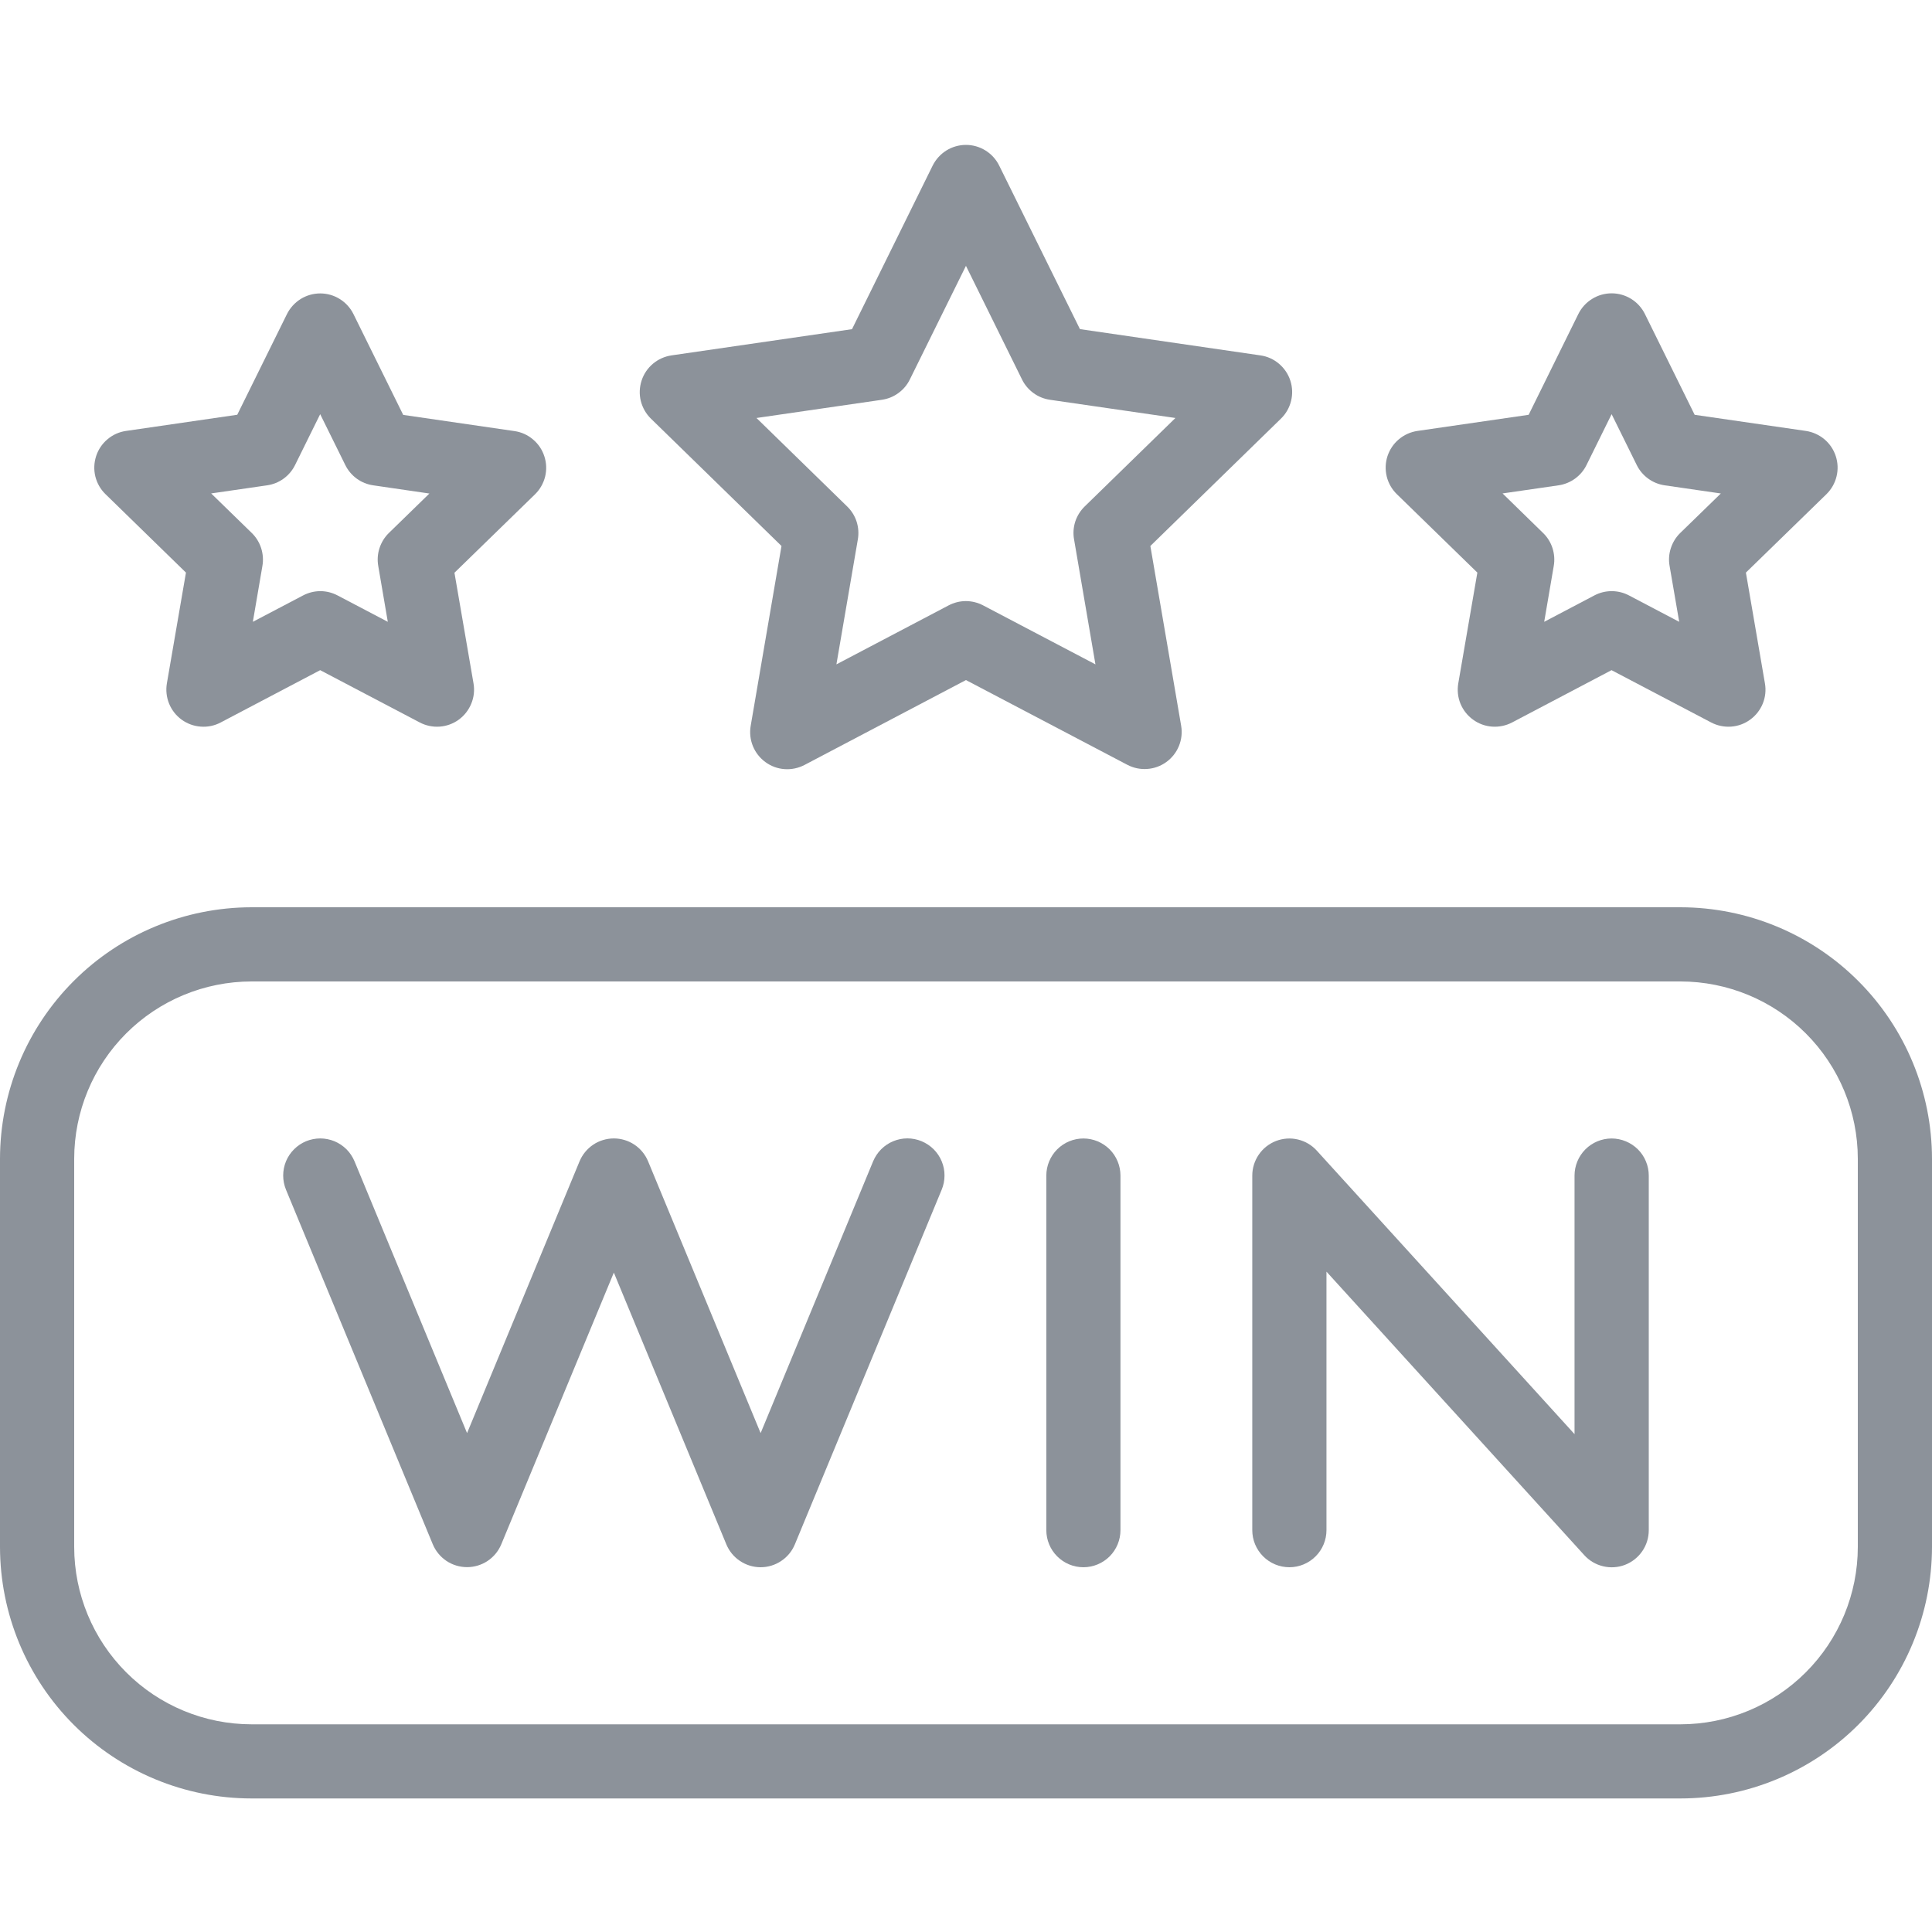 <svg width="40" height="40" viewBox="0 0 40 40" fill="none" xmlns="http://www.w3.org/2000/svg">
<path d="M34.794 18.784H5.206C3.826 18.786 2.502 19.334 1.526 20.311C0.55 21.287 0.002 22.61 0 23.99V32.029C0.002 33.409 0.55 34.733 1.526 35.709C2.502 36.685 3.826 37.234 5.206 37.235H34.794C36.174 37.234 37.498 36.685 38.474 35.709C39.45 34.733 39.998 33.409 40 32.029V23.99C39.998 22.61 39.45 21.287 38.474 20.311C37.498 19.334 36.174 18.786 34.794 18.784ZM38.464 32.029C38.463 33.002 38.076 33.935 37.388 34.623C36.7 35.312 35.767 35.699 34.794 35.7H5.206C4.233 35.699 3.3 35.312 2.612 34.623C1.924 33.935 1.537 33.002 1.536 32.029V23.99C1.537 23.017 1.924 22.084 2.612 21.396C3.3 20.708 4.233 20.321 5.206 20.32H34.794C35.767 20.321 36.7 20.708 37.388 21.396C38.076 22.084 38.463 23.017 38.464 23.99V32.029Z" fill="#8C929A"/>
<path d="M16.18 11.304L15.542 15.029C15.518 15.17 15.534 15.315 15.588 15.448C15.642 15.58 15.732 15.695 15.848 15.779C15.964 15.864 16.101 15.914 16.244 15.924C16.386 15.934 16.529 15.904 16.656 15.838L19.999 14.08L23.343 15.836C23.47 15.902 23.612 15.931 23.755 15.92C23.897 15.91 24.033 15.86 24.149 15.776C24.264 15.692 24.354 15.578 24.408 15.446C24.462 15.314 24.479 15.169 24.455 15.029L23.817 11.304L26.521 8.667C26.624 8.567 26.696 8.44 26.73 8.301C26.765 8.162 26.759 8.016 26.715 7.88C26.671 7.744 26.589 7.623 26.48 7.531C26.371 7.438 26.238 7.378 26.096 7.358L22.359 6.814L20.687 3.428C20.624 3.3 20.526 3.192 20.404 3.116C20.282 3.04 20.142 3 19.999 3C19.855 3 19.715 3.04 19.593 3.116C19.472 3.192 19.374 3.3 19.31 3.428L17.64 6.815L13.902 7.358C13.761 7.379 13.627 7.439 13.518 7.531C13.409 7.623 13.327 7.744 13.283 7.881C13.239 8.017 13.233 8.162 13.267 8.301C13.302 8.44 13.374 8.567 13.476 8.667L16.18 11.304ZM18.259 8.277C18.382 8.259 18.499 8.212 18.6 8.138C18.701 8.065 18.782 7.969 18.837 7.857L19.999 5.504L21.16 7.857C21.215 7.969 21.297 8.065 21.397 8.138C21.498 8.212 21.615 8.259 21.738 8.277L24.336 8.654L22.456 10.487C22.367 10.574 22.301 10.681 22.262 10.799C22.224 10.918 22.215 11.044 22.237 11.166L22.68 13.755L20.355 12.534C20.244 12.476 20.122 12.445 19.997 12.445C19.873 12.445 19.75 12.476 19.64 12.534L17.317 13.755L17.761 11.166C17.782 11.044 17.773 10.918 17.735 10.799C17.697 10.681 17.63 10.574 17.541 10.487L15.662 8.654L18.259 8.277Z" fill="#8C929A"/>
<path d="M30.587 11.855L30.192 14.149C30.168 14.29 30.183 14.435 30.237 14.568C30.291 14.7 30.381 14.815 30.497 14.899C30.613 14.984 30.75 15.034 30.893 15.044C31.036 15.054 31.179 15.024 31.306 14.958L33.365 13.875L35.428 14.958C35.554 15.024 35.697 15.054 35.84 15.044C35.983 15.034 36.12 14.984 36.236 14.899C36.352 14.815 36.442 14.7 36.496 14.568C36.55 14.435 36.566 14.29 36.541 14.149L36.147 11.855L37.814 10.232C37.916 10.132 37.989 10.005 38.023 9.866C38.058 9.727 38.052 9.581 38.008 9.445C37.964 9.309 37.883 9.188 37.773 9.095C37.663 9.003 37.53 8.943 37.389 8.922L35.086 8.588L34.056 6.501C33.992 6.372 33.894 6.264 33.773 6.189C33.651 6.113 33.51 6.073 33.367 6.073C33.224 6.073 33.083 6.113 32.962 6.189C32.84 6.264 32.742 6.372 32.678 6.501L31.649 8.588L29.346 8.922C29.204 8.943 29.071 9.003 28.962 9.095C28.852 9.187 28.771 9.308 28.726 9.445C28.682 9.581 28.677 9.727 28.711 9.866C28.745 10.005 28.818 10.132 28.921 10.232L30.587 11.855ZM32.269 10.048C32.392 10.03 32.509 9.982 32.61 9.909C32.71 9.836 32.792 9.74 32.847 9.628L33.367 8.575L33.887 9.628C33.942 9.74 34.023 9.836 34.124 9.909C34.225 9.983 34.342 10.03 34.465 10.048L35.628 10.217L34.786 11.036C34.697 11.123 34.631 11.231 34.593 11.349C34.554 11.467 34.545 11.594 34.567 11.716L34.766 12.874L33.725 12.327C33.615 12.269 33.492 12.239 33.368 12.239C33.243 12.239 33.121 12.269 33.011 12.327L31.971 12.874L32.169 11.716C32.19 11.594 32.181 11.468 32.143 11.349C32.105 11.231 32.039 11.123 31.95 11.037L31.109 10.216L32.269 10.048Z" fill="#8C929A"/>
<path d="M3.85 11.855L3.455 14.149C3.431 14.29 3.447 14.435 3.501 14.568C3.555 14.701 3.645 14.816 3.761 14.9C3.877 14.984 4.014 15.034 4.157 15.044C4.3 15.055 4.443 15.025 4.569 14.958L6.629 13.875L8.691 14.958C8.817 15.024 8.96 15.054 9.102 15.044C9.245 15.034 9.382 14.984 9.498 14.9C9.613 14.816 9.703 14.701 9.757 14.569C9.812 14.437 9.828 14.292 9.804 14.151L9.409 11.858L11.077 10.234C11.179 10.134 11.251 10.008 11.286 9.869C11.32 9.729 11.315 9.584 11.27 9.447C11.226 9.311 11.145 9.19 11.035 9.098C10.926 9.005 10.793 8.945 10.651 8.925L8.348 8.59L7.318 6.503C7.255 6.375 7.157 6.267 7.035 6.191C6.914 6.115 6.773 6.075 6.63 6.075C6.487 6.075 6.346 6.115 6.224 6.191C6.103 6.267 6.005 6.375 5.941 6.503L4.912 8.587L2.609 8.922C2.467 8.942 2.334 9.002 2.225 9.095C2.115 9.187 2.034 9.308 1.99 9.444C1.946 9.581 1.94 9.726 1.974 9.865C2.009 10.005 2.081 10.131 2.184 10.231L3.85 11.855ZM5.531 10.048C5.654 10.03 5.771 9.983 5.871 9.91C5.972 9.837 6.054 9.74 6.109 9.628L6.629 8.575L7.149 9.628C7.204 9.74 7.285 9.836 7.386 9.91C7.486 9.983 7.603 10.03 7.726 10.048L8.89 10.218L8.05 11.036C7.961 11.123 7.895 11.231 7.857 11.349C7.818 11.468 7.81 11.594 7.831 11.716L8.029 12.874L6.989 12.328C6.879 12.27 6.757 12.239 6.632 12.239C6.508 12.239 6.385 12.27 6.275 12.328L5.235 12.874L5.433 11.716C5.454 11.594 5.445 11.468 5.407 11.349C5.369 11.231 5.303 11.123 5.214 11.036L4.372 10.216L5.531 10.048Z" fill="#8C929A"/>
<path d="M19.081 23.628C18.988 23.589 18.888 23.569 18.787 23.569C18.686 23.569 18.586 23.589 18.493 23.628C18.4 23.666 18.315 23.723 18.244 23.794C18.172 23.866 18.116 23.951 18.077 24.044L15.748 29.671L13.418 24.044C13.36 23.904 13.262 23.784 13.135 23.699C13.009 23.615 12.861 23.57 12.709 23.57C12.557 23.57 12.408 23.615 12.282 23.699C12.156 23.784 12.057 23.904 11.999 24.044L9.67 29.671L7.34 24.044C7.301 23.951 7.245 23.866 7.174 23.795C7.102 23.724 7.018 23.667 6.924 23.628C6.831 23.59 6.731 23.57 6.631 23.57C6.53 23.57 6.43 23.59 6.337 23.628C6.244 23.667 6.159 23.723 6.088 23.795C6.016 23.866 5.96 23.951 5.921 24.044C5.883 24.137 5.863 24.237 5.863 24.338C5.863 24.438 5.883 24.538 5.921 24.631L8.96 31.972C9.018 32.112 9.117 32.232 9.243 32.317C9.369 32.401 9.518 32.446 9.67 32.446C9.821 32.446 9.97 32.401 10.096 32.317C10.223 32.232 10.321 32.112 10.379 31.972L12.709 26.348L15.038 31.974C15.096 32.114 15.194 32.234 15.321 32.318C15.447 32.403 15.596 32.448 15.748 32.448C15.899 32.448 16.048 32.403 16.174 32.318C16.301 32.234 16.399 32.114 16.457 31.974L19.496 24.633C19.535 24.54 19.555 24.44 19.555 24.339C19.556 24.238 19.536 24.138 19.497 24.044C19.459 23.951 19.402 23.866 19.331 23.795C19.259 23.723 19.174 23.667 19.081 23.628Z" fill="#8C929A"/>
<path d="M33.367 23.571C33.163 23.571 32.968 23.652 32.824 23.796C32.68 23.94 32.599 24.136 32.599 24.339V29.692L27.263 23.823C27.159 23.708 27.023 23.628 26.872 23.592C26.721 23.556 26.563 23.567 26.418 23.623C26.274 23.679 26.149 23.777 26.062 23.905C25.974 24.033 25.927 24.184 25.927 24.339V31.68C25.927 31.884 26.008 32.079 26.152 32.223C26.296 32.367 26.491 32.448 26.695 32.448C26.899 32.448 27.094 32.367 27.238 32.223C27.382 32.079 27.463 31.884 27.463 31.68V26.328L32.799 32.196C32.903 32.312 33.039 32.392 33.191 32.428C33.342 32.464 33.5 32.454 33.645 32.398C33.79 32.342 33.914 32.243 34.002 32.115C34.09 31.987 34.136 31.835 34.136 31.68V24.339C34.136 24.238 34.116 24.138 34.077 24.045C34.039 23.952 33.982 23.867 33.911 23.796C33.839 23.725 33.754 23.668 33.661 23.63C33.568 23.591 33.468 23.571 33.367 23.571Z" fill="#8C929A"/>
<path d="M22.431 23.571C22.227 23.571 22.032 23.652 21.888 23.796C21.744 23.94 21.663 24.136 21.663 24.339V31.68C21.663 31.884 21.744 32.079 21.888 32.223C22.032 32.367 22.227 32.448 22.431 32.448C22.634 32.448 22.829 32.367 22.974 32.223C23.117 32.079 23.198 31.884 23.198 31.68V24.339C23.198 24.136 23.117 23.94 22.974 23.796C22.829 23.652 22.634 23.571 22.431 23.571Z" fill="#8C929A"/>
</svg>
